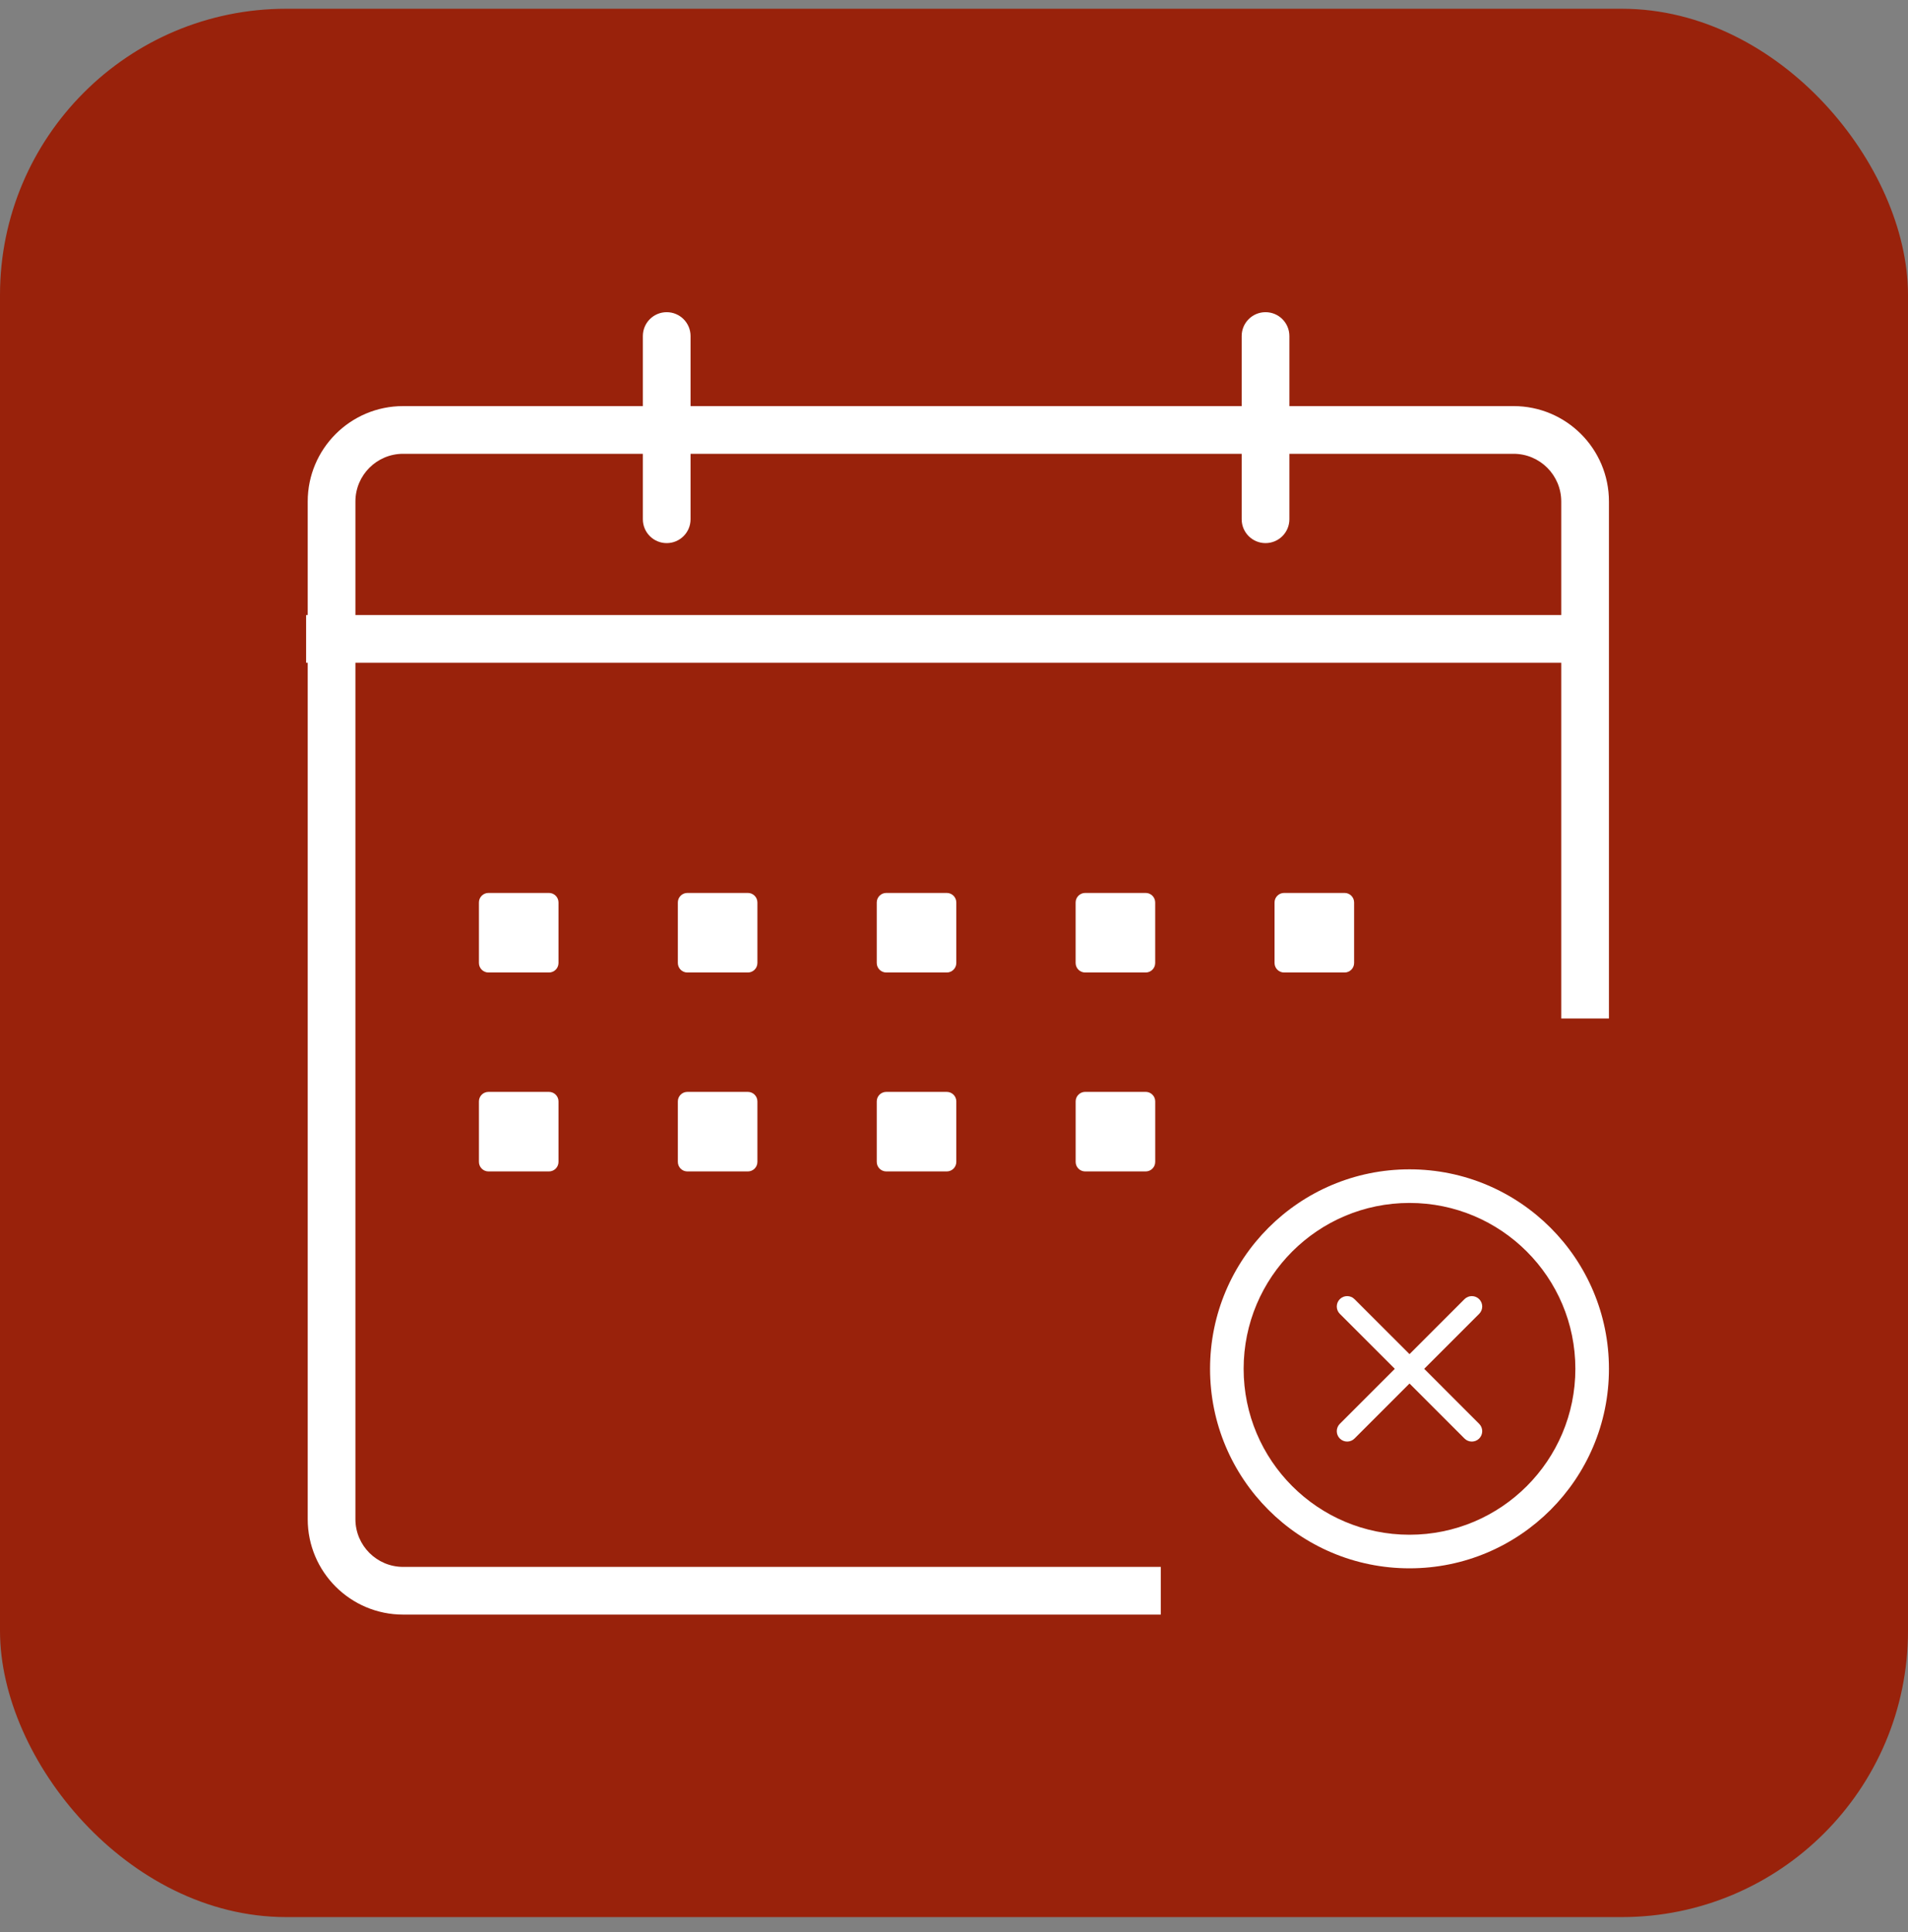 <svg width="80" height="81" viewBox="0 0 80 81" fill="none" xmlns="http://www.w3.org/2000/svg">
<rect x="0" y="0" width="80" height="81" fill="#808080" stroke="none"/>
<rect x="0.5" y="0.867" width="79" height="79" rx="11.5" fill="#99220B" stroke="#99220B"/>
<path fill-rule="evenodd" clip-rule="evenodd" d="M54.062 14.087C54.062 13.534 53.614 13.087 53.062 13.087C52.51 13.087 52.062 13.534 52.062 14.087V17.024H28.954V14.087C28.954 13.534 28.506 13.087 27.954 13.087C27.401 13.087 26.954 13.534 26.954 14.087V17.024H16.902C14.693 17.024 12.902 18.815 12.902 21.024V25.784H12.835V27.784H12.902V63.685C12.902 65.895 14.693 67.686 16.903 67.686H48.67V65.686H16.903C15.798 65.686 14.902 64.79 14.902 63.685V27.784H65.461V42.697H67.461V21.024C67.461 18.815 65.671 17.024 63.461 17.024H54.062V14.087ZM52.062 19.024V21.768C52.062 22.321 52.51 22.768 53.062 22.768C53.614 22.768 54.062 22.321 54.062 21.768V19.024H63.461C64.566 19.024 65.461 19.919 65.461 21.024V25.784H14.902V21.024C14.902 19.919 15.798 19.024 16.902 19.024H26.954V21.768C26.954 22.321 27.401 22.768 27.954 22.768C28.506 22.768 28.954 22.321 28.954 21.768V19.024H52.062ZM20.081 37.833C20.081 37.612 20.26 37.433 20.481 37.433H23.017C23.238 37.433 23.417 37.612 23.417 37.833V40.369C23.417 40.59 23.238 40.769 23.017 40.769H20.481C20.26 40.769 20.081 40.59 20.081 40.369V37.833ZM20.481 45.773C20.26 45.773 20.081 45.952 20.081 46.172V48.708C20.081 48.929 20.26 49.108 20.481 49.108H23.017C23.238 49.108 23.417 48.929 23.417 48.708V46.172C23.417 45.952 23.238 45.773 23.017 45.773H20.481ZM28.421 46.172C28.421 45.952 28.6 45.773 28.821 45.773H31.357C31.578 45.773 31.757 45.952 31.757 46.172V48.708C31.757 48.929 31.578 49.108 31.357 49.108H28.821C28.6 49.108 28.421 48.929 28.421 48.708V46.172ZM28.821 37.433C28.6 37.433 28.421 37.612 28.421 37.833V40.369C28.421 40.59 28.6 40.769 28.821 40.769H31.357C31.578 40.769 31.757 40.59 31.757 40.369V37.833C31.757 37.612 31.578 37.433 31.357 37.433H28.821ZM36.761 37.833C36.761 37.612 36.94 37.433 37.161 37.433H39.697C39.917 37.433 40.097 37.612 40.097 37.833V40.369C40.097 40.59 39.917 40.769 39.697 40.769H37.161C36.94 40.769 36.761 40.59 36.761 40.369V37.833ZM37.161 45.773C36.94 45.773 36.761 45.952 36.761 46.172V48.708C36.761 48.929 36.94 49.108 37.161 49.108H39.697C39.917 49.108 40.097 48.929 40.097 48.708V46.172C40.097 45.952 39.917 45.773 39.697 45.773H37.161ZM45.101 46.172C45.101 45.952 45.28 45.772 45.501 45.772H48.036C48.257 45.772 48.437 45.952 48.437 46.172V48.708C48.437 48.929 48.257 49.108 48.036 49.108H45.501C45.28 49.108 45.101 48.929 45.101 48.708V46.172ZM53.84 37.433C53.62 37.433 53.44 37.612 53.44 37.833V40.369C53.44 40.59 53.62 40.769 53.84 40.769H56.376C56.597 40.769 56.776 40.59 56.776 40.369V37.833C56.776 37.612 56.597 37.433 56.376 37.433H53.84ZM45.1 37.833C45.1 37.612 45.28 37.433 45.501 37.433H48.036C48.257 37.433 48.436 37.612 48.436 37.833V40.369C48.436 40.59 48.257 40.769 48.036 40.769H45.501C45.28 40.769 45.1 40.59 45.1 40.369V37.833Z" fill="white"/>
<path d="M67.461 57.383C67.461 62.002 63.717 65.746 59.099 65.746C54.48 65.746 50.736 62.002 50.736 57.383C50.736 52.764 54.48 49.02 59.099 49.02C63.717 49.02 67.461 52.764 67.461 57.383ZM52.144 57.383C52.144 61.224 55.258 64.338 59.099 64.338C62.939 64.338 66.053 61.224 66.053 57.383C66.053 53.542 62.939 50.429 59.099 50.429C55.258 50.429 52.144 53.542 52.144 57.383Z" fill="white"/>
<path d="M56.177 59.689C56.007 59.859 56.007 60.135 56.177 60.305C56.347 60.475 56.623 60.475 56.793 60.305L59.099 57.999L61.404 60.305C61.574 60.475 61.85 60.475 62.02 60.305C62.19 60.135 62.19 59.859 62.02 59.689L59.715 57.383L62.02 55.078C62.19 54.908 62.19 54.632 62.02 54.462C61.85 54.292 61.574 54.292 61.404 54.462L59.099 56.767L56.793 54.462C56.623 54.292 56.347 54.292 56.177 54.462C56.007 54.632 56.007 54.908 56.177 55.078L58.483 57.383L56.177 59.689Z" fill="white"/>
</svg>

